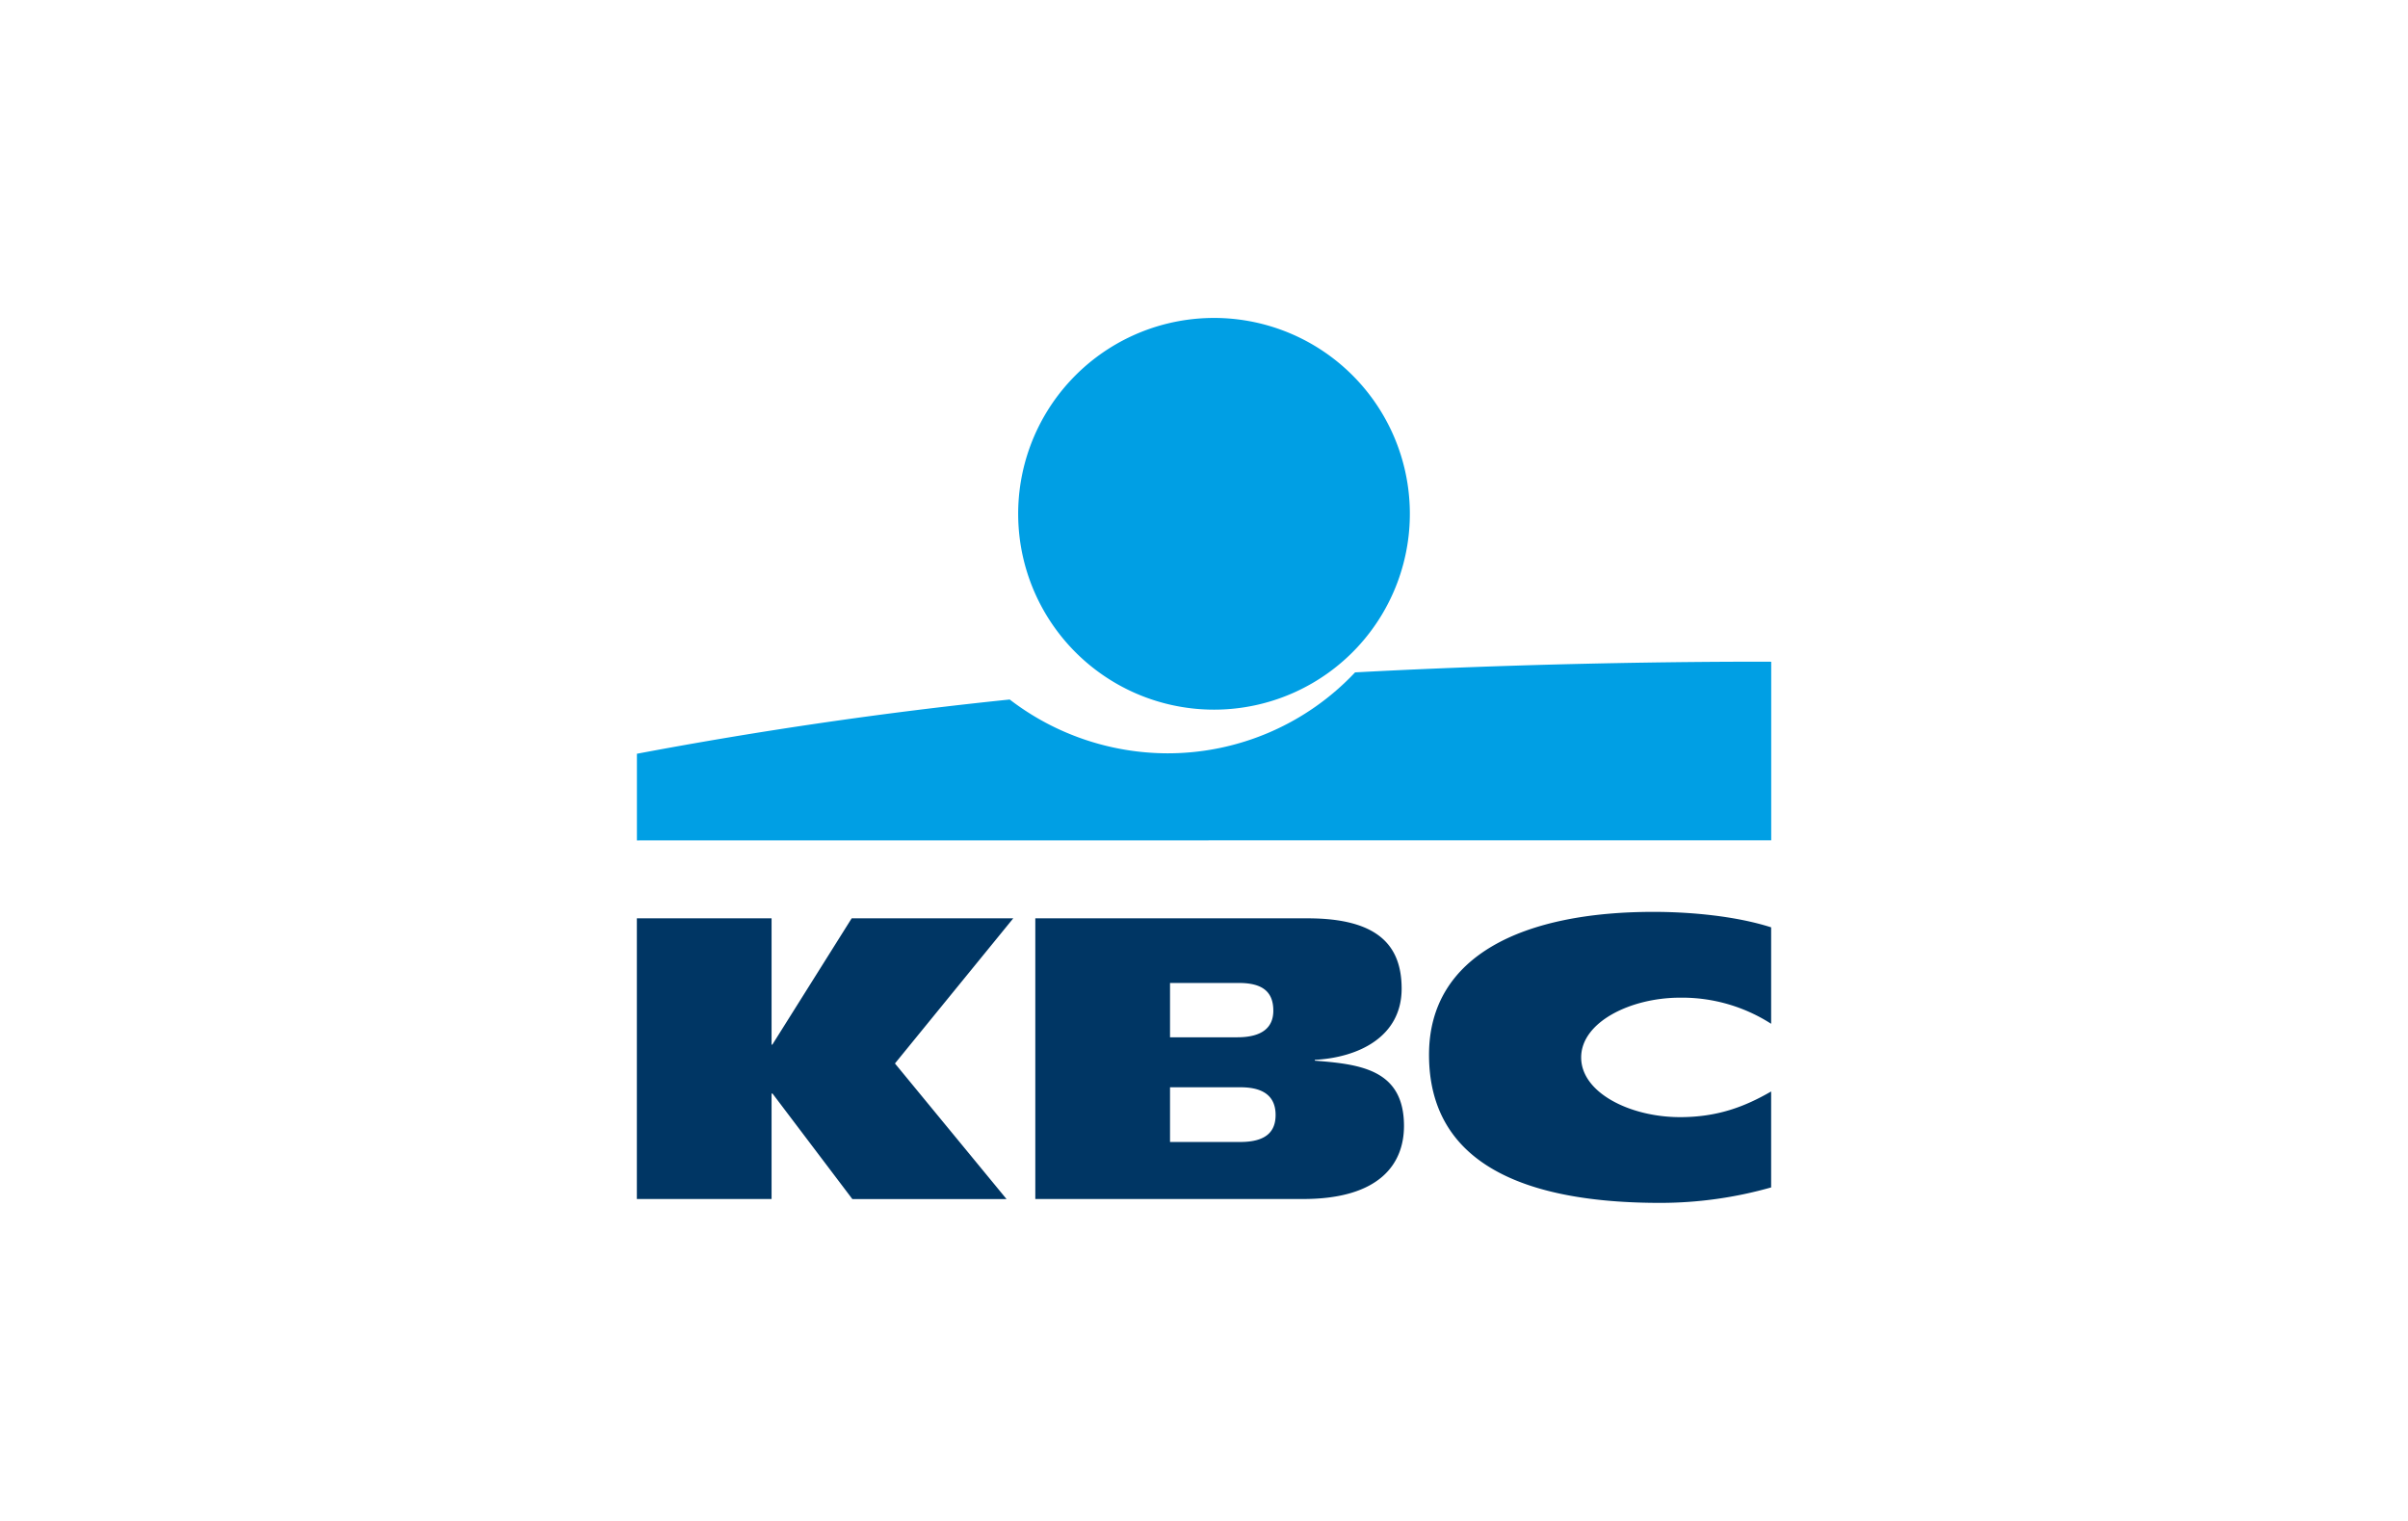 <svg xmlns="http://www.w3.org/2000/svg" width="38" height="24" fill="none" aria-labelledby="pi-kbc_cbc" role="img" viewBox="0 0 38 24"><title id="pi-kbc_cbc">KBC/CBC</title><path fill="#fff" d="M0 0h38v24H0z"/><path fill="#009FE4" fill-rule="evenodd" d="M19.047 5.019a3.09 3.09 0 1 1 .222 6.177 3.09 3.09 0 0 1-.222-6.177" clip-rule="evenodd"/><path fill="#009FE4" fill-rule="evenodd" d="M21.384 10.61a4.06 4.06 0 0 1-2.96 1.277c-.9-.002-1.776-.3-2.49-.849a71 71 0 0 0-5.883.856v1.367l17.9-.002v-2.817s-3.066-.02-6.567.168" clip-rule="evenodd"/><path fill="#003664" fill-rule="evenodd" d="M12.176 17.256v1.664H10.05v-4.429h2.126v1.993h.012l1.252-1.993h2.55l-1.867 2.29 1.761 2.14h-2.433l-1.26-1.665zm15.774 1.481a6.4 6.4 0 0 1-1.751.244c-2.104 0-3.648-.598-3.648-2.337 0-1.572 1.497-2.255 3.543-2.255.569 0 1.291.063 1.856.244v1.522a2.6 2.6 0 0 0-1.438-.412c-.78 0-1.56.385-1.56.943 0 .559.776.942 1.56.942.59 0 1.019-.163 1.438-.405zm-11.612-4.246h4.298c1.117 0 1.483.435 1.483 1.11 0 .757-.676 1.086-1.37 1.123v.013c.712.056 1.407.136 1.407 1.03 0 .583-.366 1.153-1.594 1.153h-4.224zm2.126 3.529h1.109c.416 0 .557-.172.557-.426 0-.255-.143-.437-.552-.437h-1.114zm0-1.652h1.06c.409 0 .57-.166.57-.42 0-.291-.163-.437-.541-.437h-1.089z" clip-rule="evenodd"/></svg>